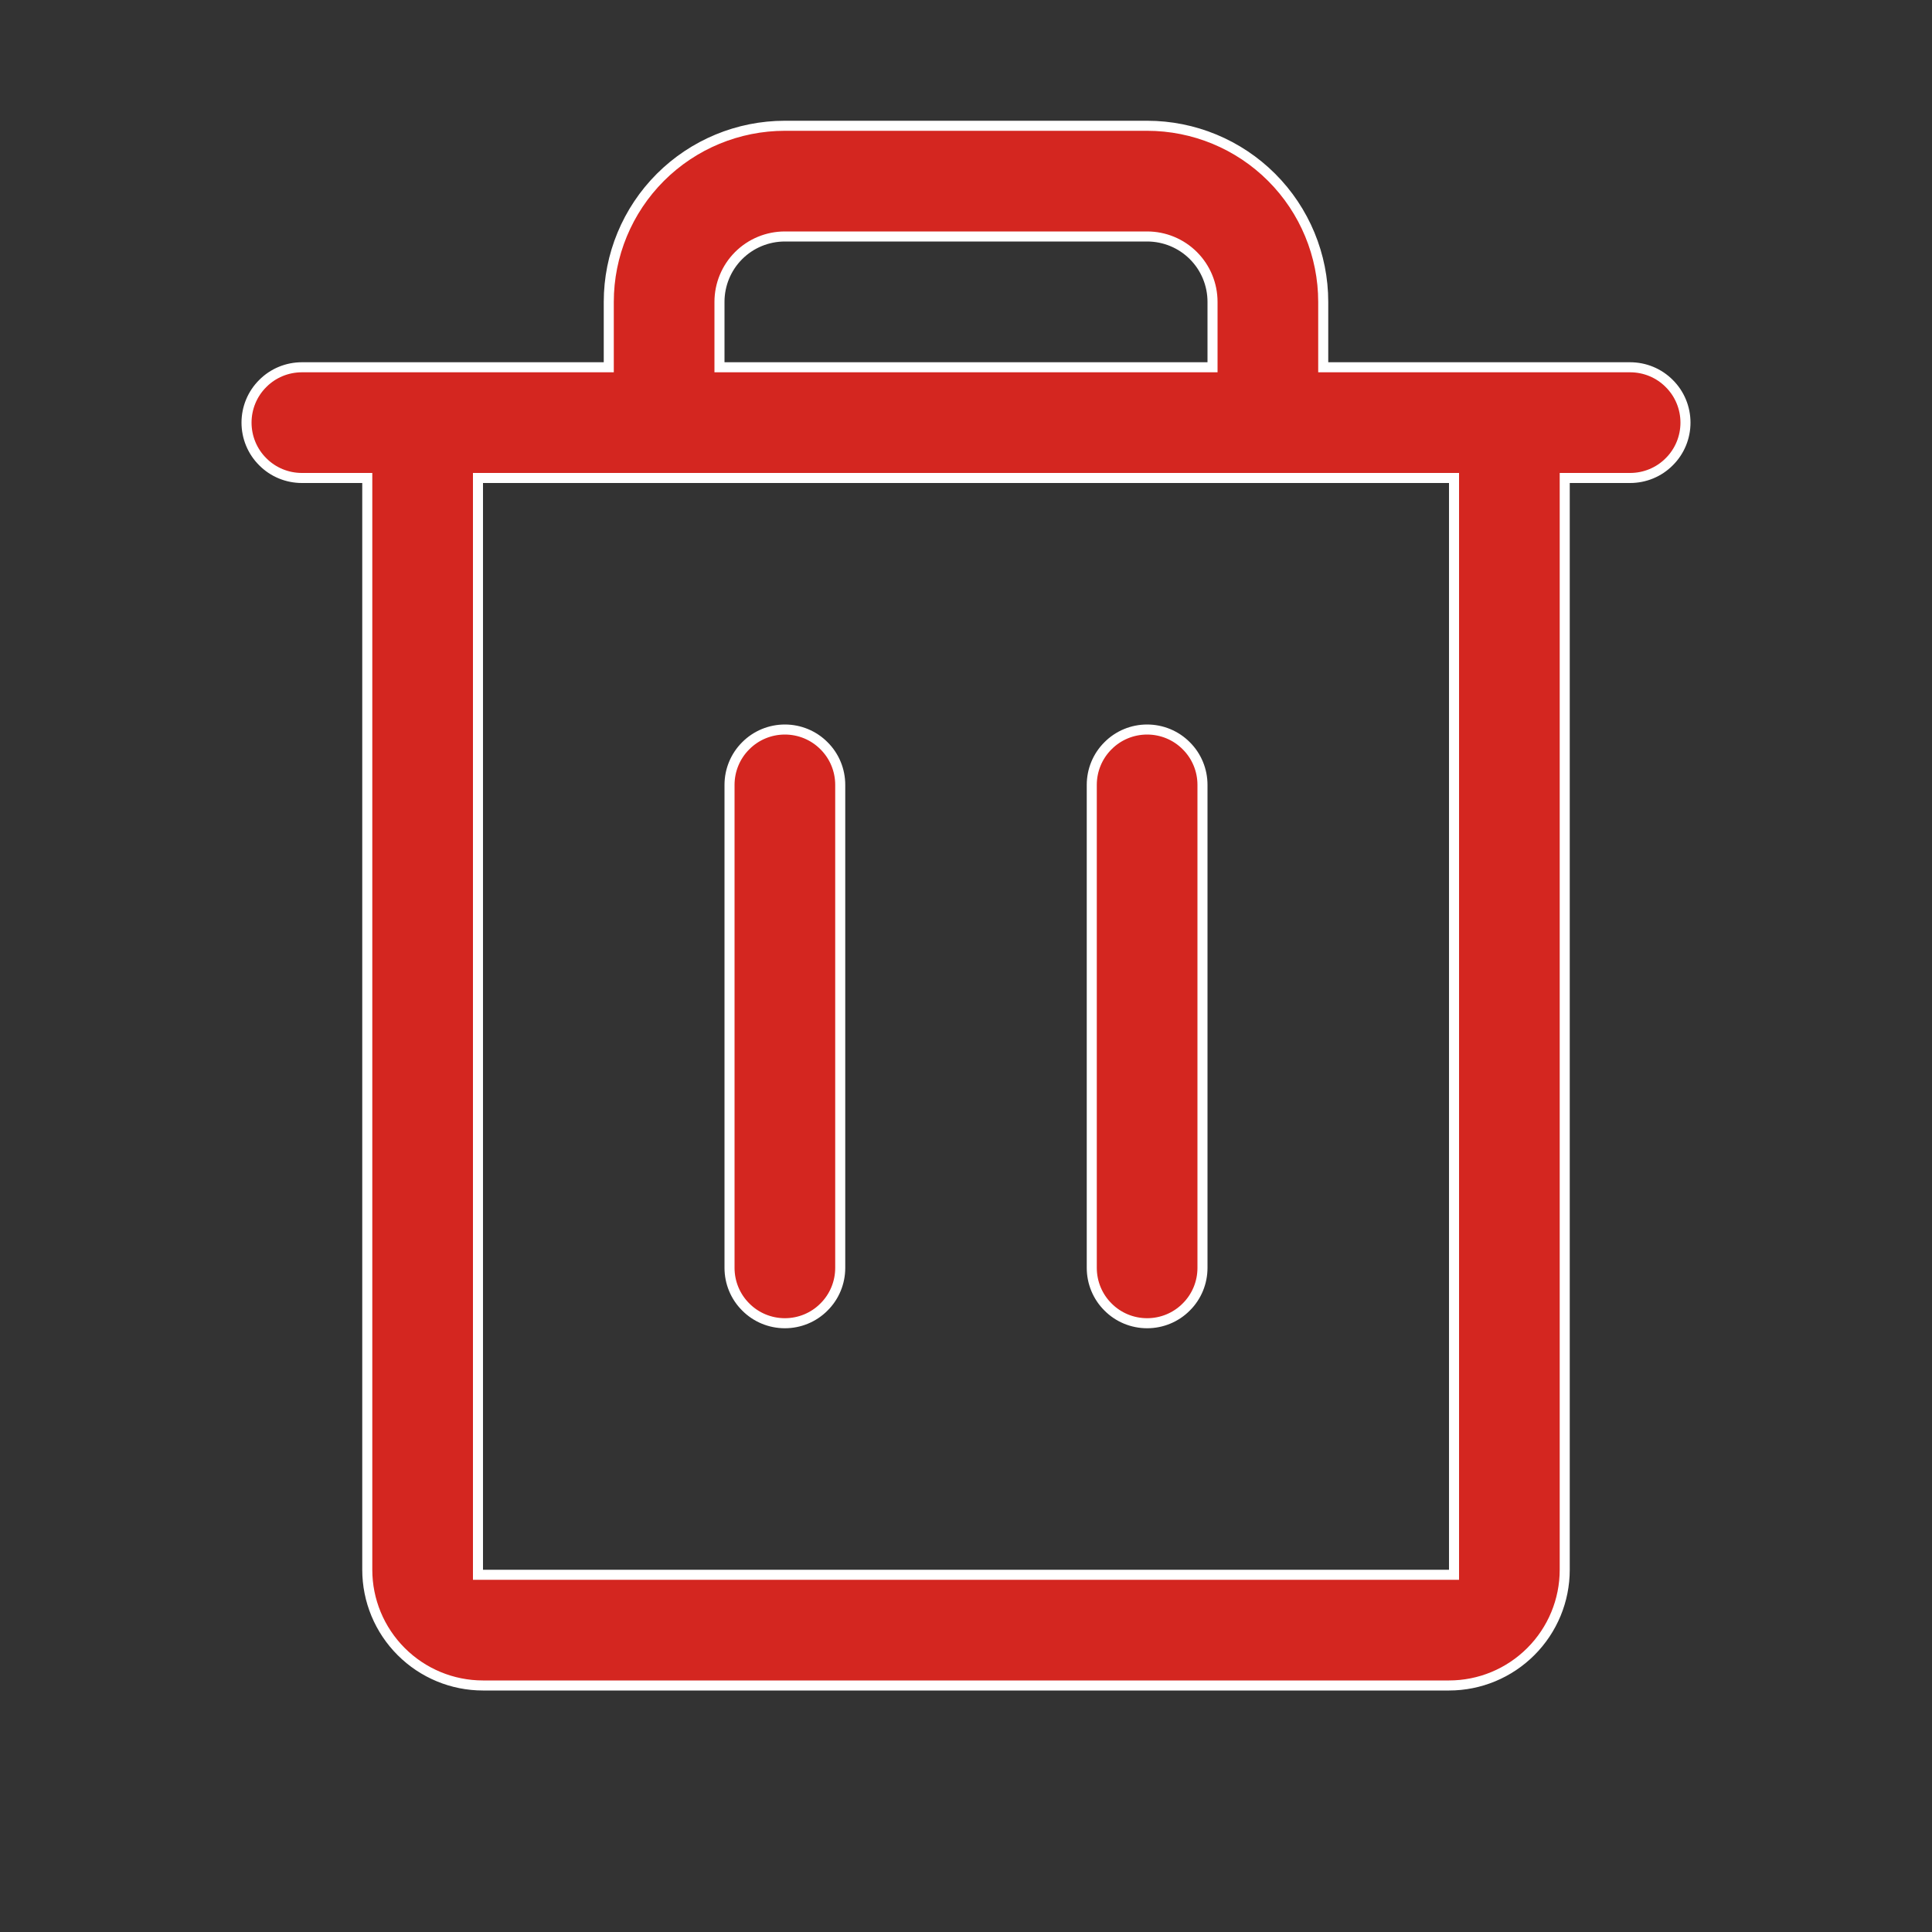 <svg width="20" height="20" viewBox="0 0 20 20" fill="none" xmlns="http://www.w3.org/2000/svg">
<rect x="0" y="0" width="20" height="20" fill="#333333" stroke="none"/>
<path d="M13.698 3.75V3.802H13.75H16.875C17.027 3.802 17.173 3.862 17.28 3.97C17.388 4.077 17.448 4.223 17.448 4.375C17.448 4.527 17.388 4.673 17.28 4.78C17.173 4.888 17.027 4.948 16.875 4.948H16.25H16.198V5V16.25C16.198 16.568 16.072 16.872 15.847 17.097C15.622 17.322 15.318 17.448 15 17.448H5C4.682 17.448 4.378 17.322 4.153 17.097C3.928 16.872 3.802 16.568 3.802 16.25V5V4.948H3.75H3.125C2.973 4.948 2.827 4.888 2.72 4.78C2.612 4.673 2.552 4.527 2.552 4.375C2.552 4.223 2.612 4.077 2.72 3.97C2.827 3.862 2.973 3.802 3.125 3.802H6.25H6.302V3.75V3.125C6.302 2.642 6.494 2.178 6.836 1.836C7.178 1.494 7.642 1.302 8.125 1.302H11.875C12.358 1.302 12.822 1.494 13.164 1.836C13.506 2.178 13.698 2.642 13.698 3.125V3.75ZM12.5 3.802H12.552V3.75V3.125C12.552 2.945 12.481 2.773 12.354 2.646C12.227 2.519 12.055 2.448 11.875 2.448H8.125C7.945 2.448 7.773 2.519 7.646 2.646C7.519 2.773 7.448 2.945 7.448 3.125V3.75V3.802H7.5H12.5ZM15 16.302H15.052V16.25V5V4.948H15H5H4.948V5V16.25V16.302H5H15ZM8.698 8.125V13.125C8.698 13.277 8.638 13.423 8.53 13.53C8.423 13.638 8.277 13.698 8.125 13.698C7.973 13.698 7.827 13.638 7.72 13.53C7.612 13.423 7.552 13.277 7.552 13.125V8.125C7.552 7.973 7.612 7.827 7.72 7.72C7.827 7.612 7.973 7.552 8.125 7.552C8.277 7.552 8.423 7.612 8.53 7.72C8.638 7.827 8.698 7.973 8.698 8.125ZM12.448 8.125V13.125C12.448 13.277 12.388 13.423 12.28 13.53C12.173 13.638 12.027 13.698 11.875 13.698C11.723 13.698 11.577 13.638 11.47 13.53C11.362 13.423 11.302 13.277 11.302 13.125V8.125C11.302 7.973 11.362 7.827 11.47 7.72C11.577 7.612 11.723 7.552 11.875 7.552C12.027 7.552 12.173 7.612 12.28 7.72C12.388 7.827 12.448 7.973 12.448 8.125Z" fill="#D42620" stroke="white" stroke-width="0.104"/>
</svg>
